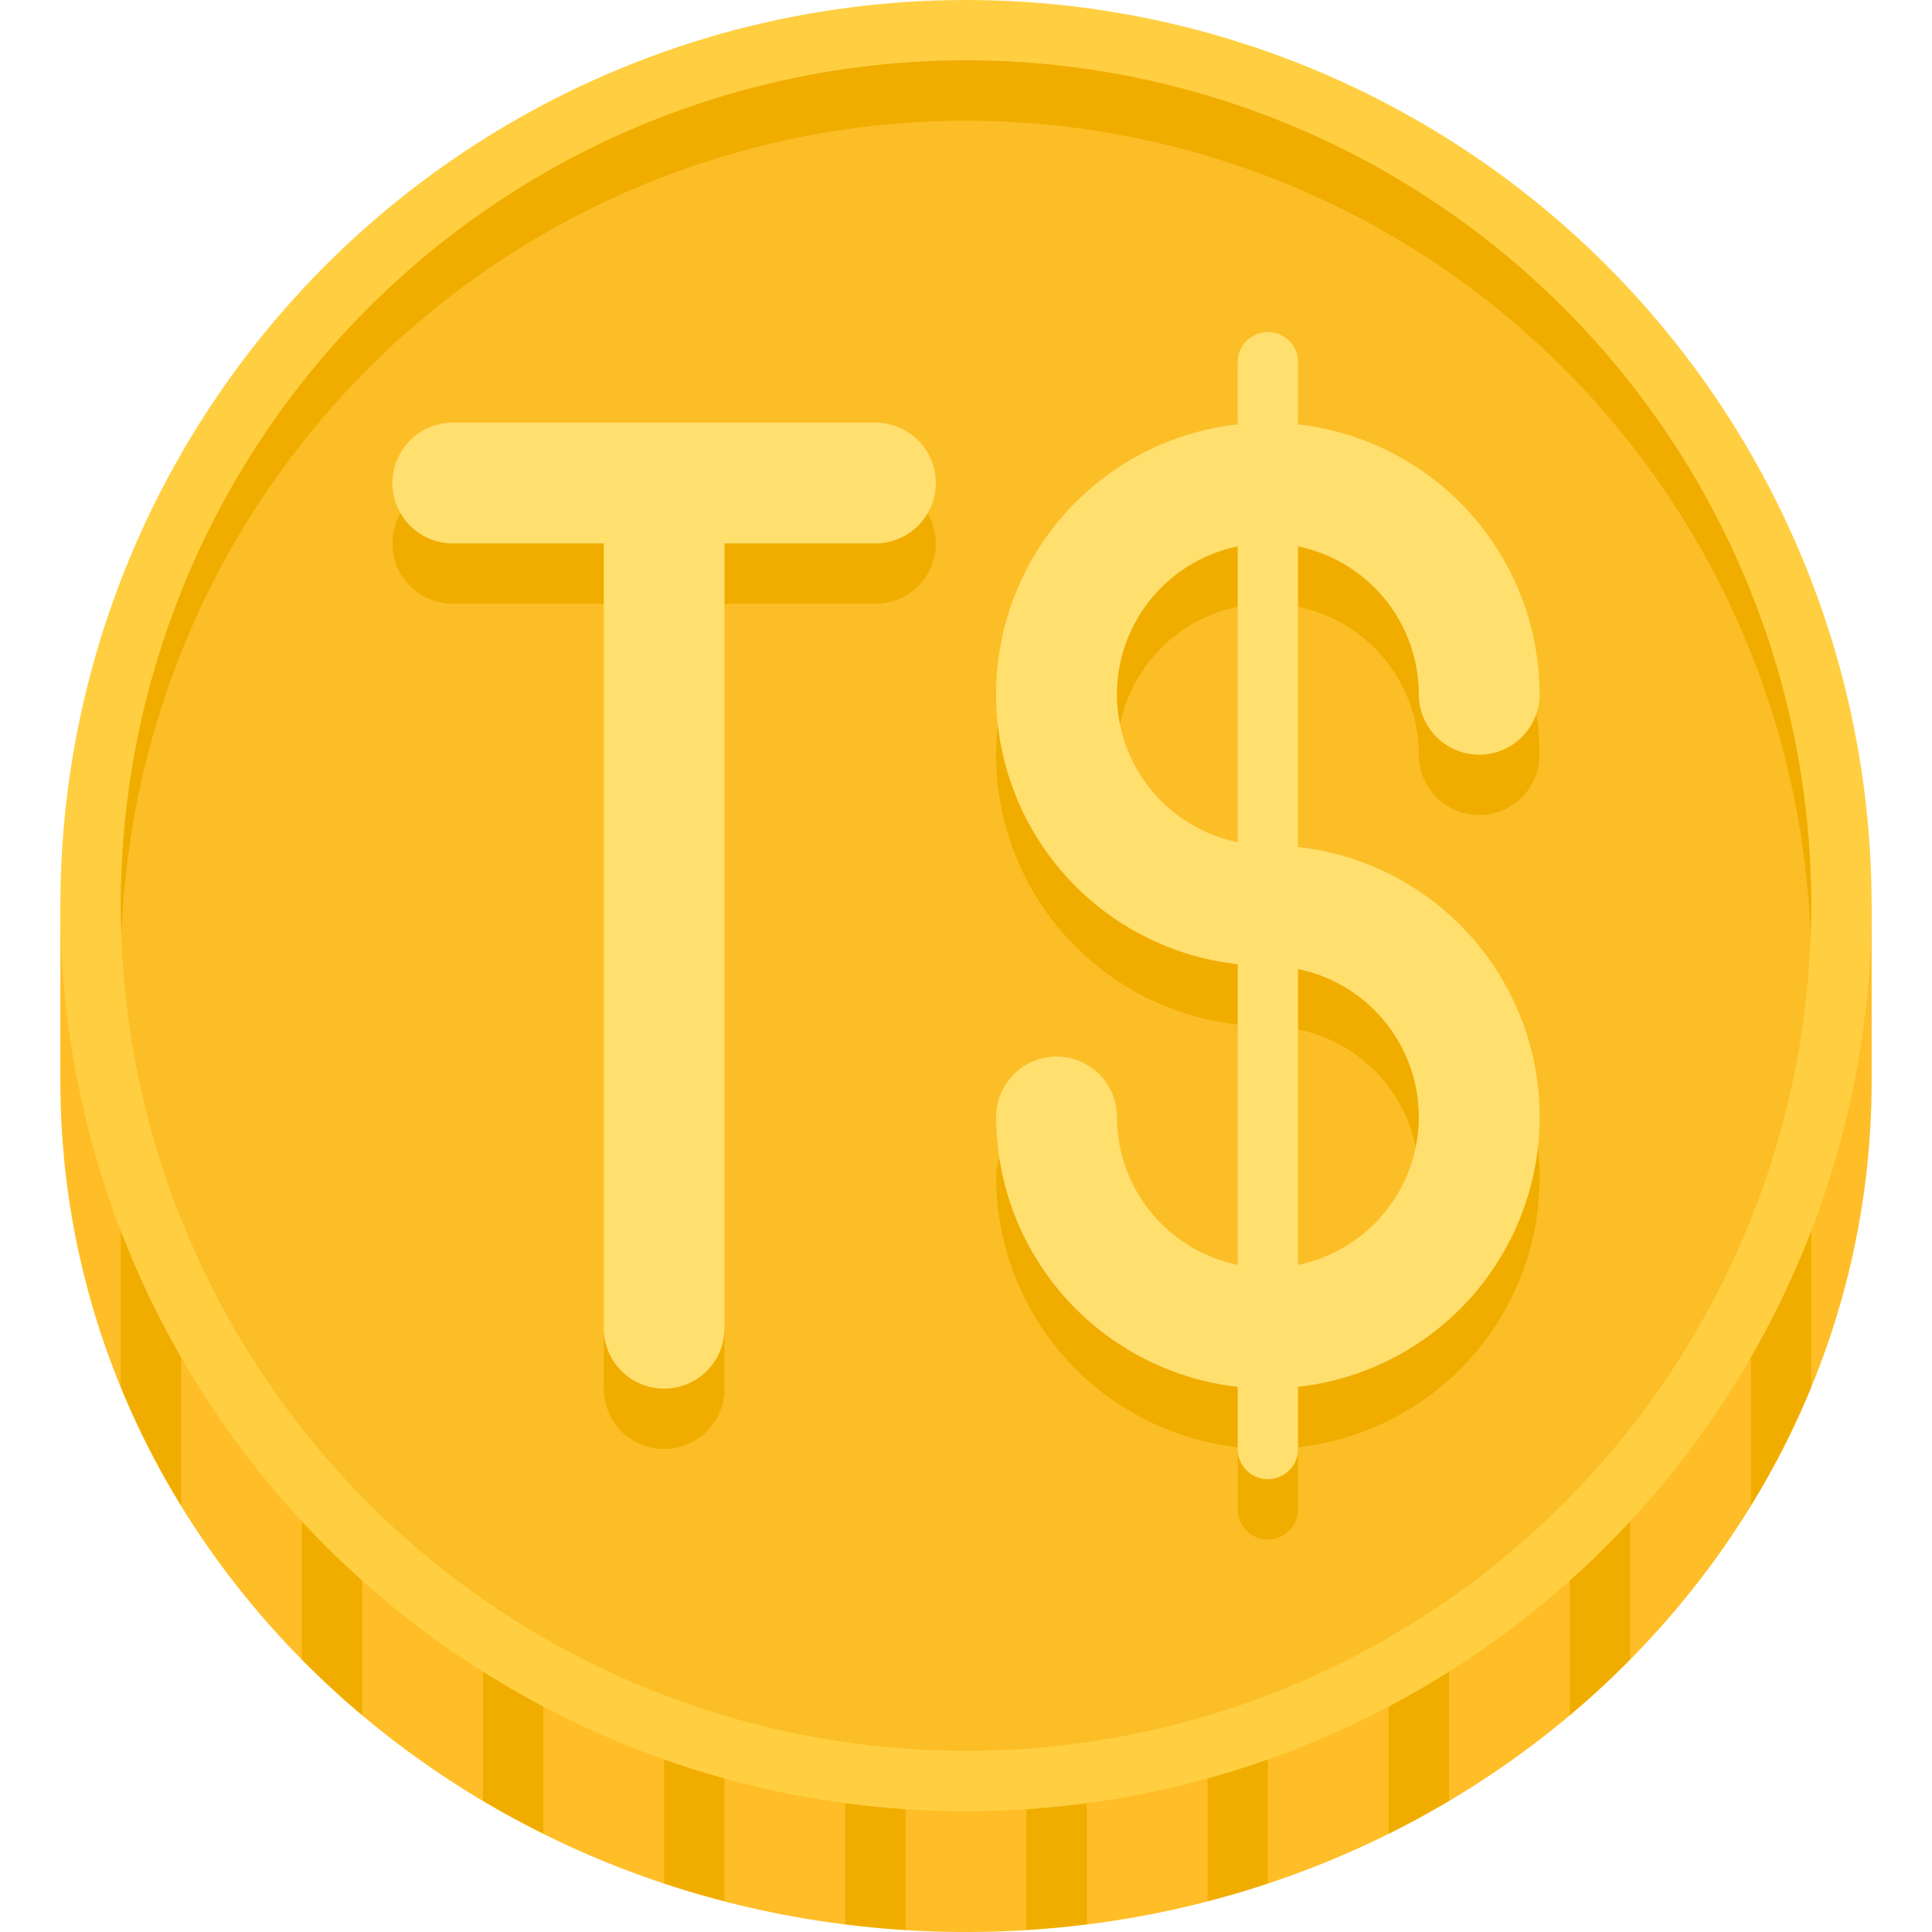 <svg height="512" viewBox="0 0 64 64" width="512" xmlns="http://www.w3.org/2000/svg"><path d="m2 35.818v-5.818h60v5.818c0 15.564-13.431 28.182-30 28.182s-30-12.617-30-28.182z" fill="#ffbe27"/><g fill="#f0ad00"><path d="m24 30h-2v32.39q.984.327 2 .589z"/><path d="m30 30h-2v33.743q.99.124 2 .188z"/><path d="m18 30h-2v29.653q.976.579 2 1.09z"/><path d="m12 30h-2v24.971q.954.967 2 1.848z"/><path d="m36 30h-2v33.931q1.01-.063 2-.188z"/><path d="m4 45.936a27.33 27.33 0 0 0 2 3.935v-19.871h-2z"/><path d="m60 30h-2v19.871a27.33 27.33 0 0 0 2-3.935z"/><path d="m54 30h-2v26.818q1.046-.879 2-1.848z"/><path d="m48 30h-2v30.743q1.025-.509 2-1.09z"/><path d="m42 30h-2v32.979q1.014-.263 2-.589z"/></g><circle cx="32" cy="30" fill="#ffcf41" r="30"/><circle cx="32" cy="30" fill="#fcbe27" r="28"/><g fill="#f0ad00"><path d="m32 4a27.995 27.995 0 0 1 27.975 27c.012-.333.025-.665.025-1a28 28 0 0 0 -56 0c0 .335.013.667.025 1a27.995 27.995 0 0 1 27.975-27z"/><path d="m47 25a2 2 0 0 0 4 0 9.01 9.01 0 0 0 -8-8.941v-2.059a1 1 0 0 0 -2 0v2.059a8.996 8.996 0 0 0 0 17.882v9.958a5.008 5.008 0 0 1 -4-4.899 2 2 0 0 0 -4 0 9.01 9.01 0 0 0 8 8.941v2.059a1 1 0 0 0 2 0v-2.059a8.996 8.996 0 0 0 0-17.882v-9.958a5.008 5.008 0 0 1 4 4.899zm-10 0a5.008 5.008 0 0 1 4-4.899v9.798a5.008 5.008 0 0 1 -4-4.899zm10 14a5.008 5.008 0 0 1 -4 4.899v-9.798a5.008 5.008 0 0 1 4 4.899z"/><path d="m20 20v26a2 2 0 0 0 4 0v-26h5a2 2 0 0 0 0-4h-14a2 2 0 0 0 0 4z"/></g><g fill="#ffdf6e"><path d="m47 23a2 2 0 0 0 4 0 9.01 9.01 0 0 0 -8-8.941v-2.059a1 1 0 0 0 -2 0v2.059a8.996 8.996 0 0 0 0 17.882v9.958a5.008 5.008 0 0 1 -4-4.899 2 2 0 0 0 -4 0 9.01 9.01 0 0 0 8 8.941v2.059a1 1 0 0 0 2 0v-2.059a8.996 8.996 0 0 0 0-17.882v-9.958a5.008 5.008 0 0 1 4 4.899zm-10 0a5.008 5.008 0 0 1 4-4.899v9.798a5.008 5.008 0 0 1 -4-4.899zm10 14a5.008 5.008 0 0 1 -4 4.899v-9.798a5.008 5.008 0 0 1 4 4.899z"/><path d="m20 18v26a2 2 0 0 0 4 0v-26h5a2 2 0 0 0 0-4h-14a2 2 0 0 0 0 4z"/></g></svg>